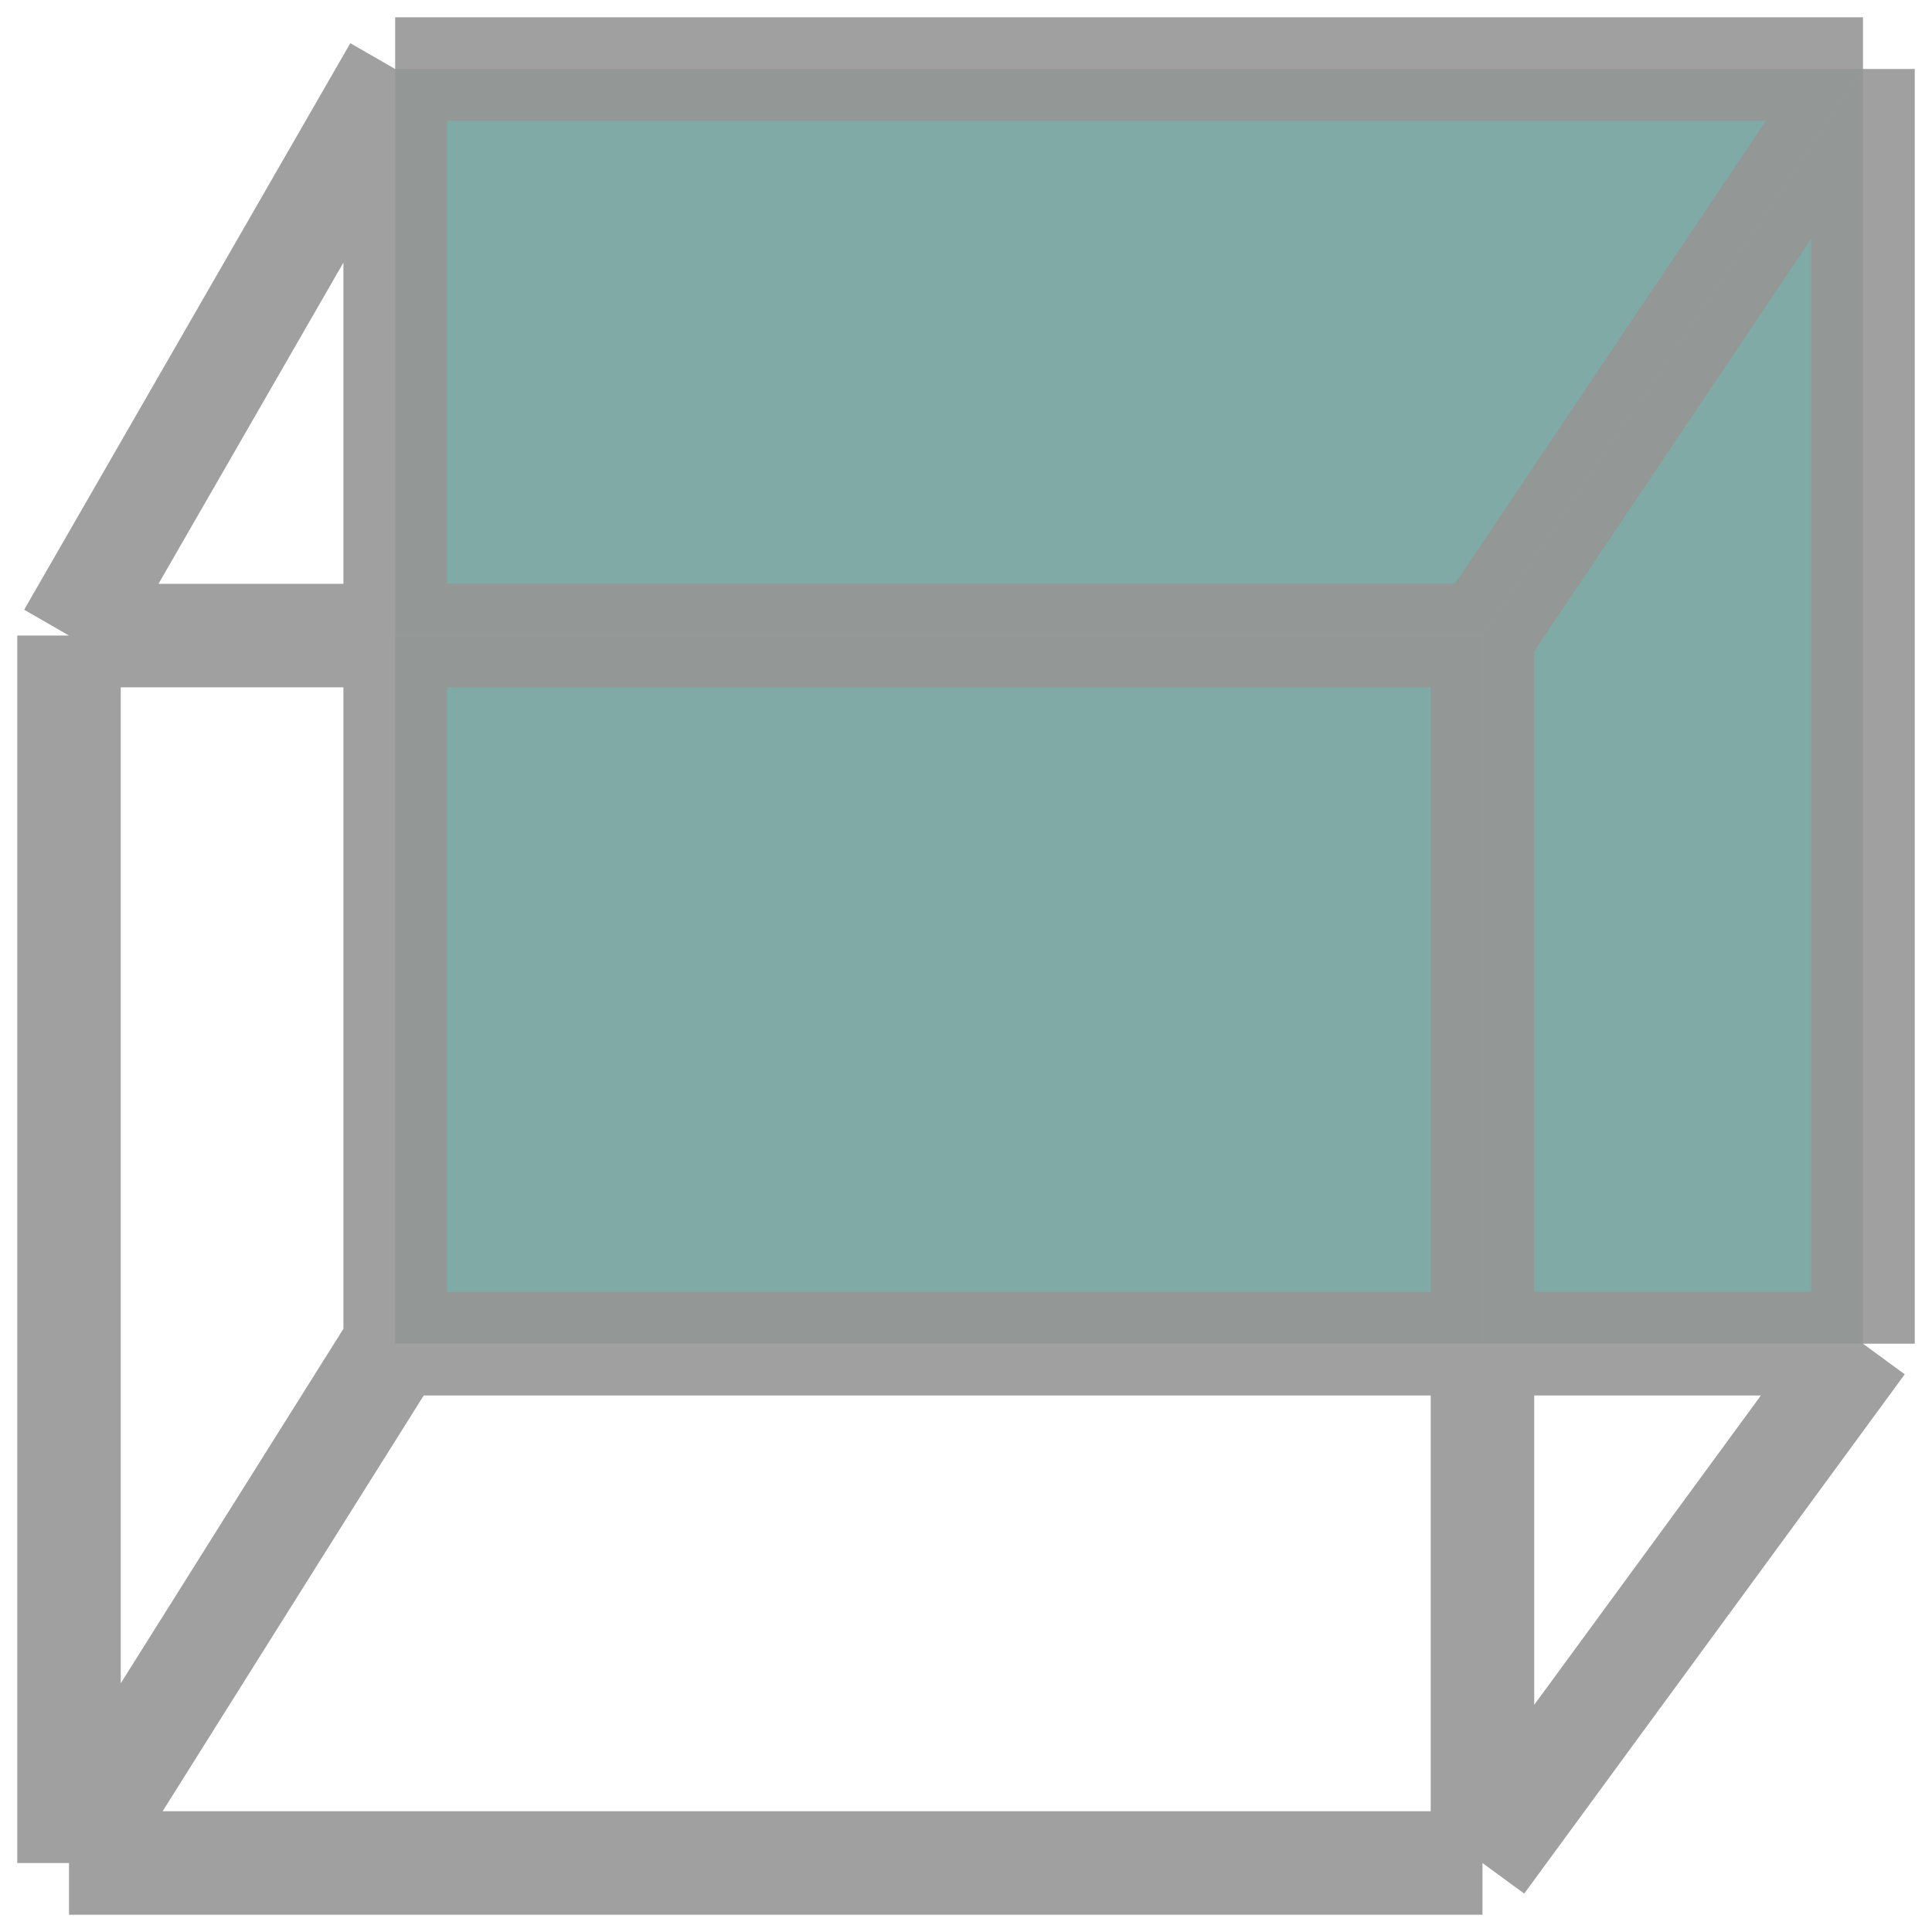 <svg width="28" height="28" viewBox="0 0 28 28" fill="none" xmlns="http://www.w3.org/2000/svg">
<path d="M27 1L21.485 9.211V19.474H27V1Z" fill="#00564D" fill-opacity="0.5"/>
<path d="M21.485 9.211H5.727V19.474H21.485V9.211Z" fill="#00564D" fill-opacity="0.5"/>
<path d="M27 1H5.727V9.211H21.485L27 1Z" fill="#00564D" fill-opacity="0.5"/>
<path d="M1 9.211V27M1 9.211L5.727 1M1 9.211H5.727M21.485 9.211L27 1M21.485 9.211H5.727M21.485 9.211V19.474M21.485 27H1M21.485 27L27 19.474M21.485 27V19.474M1 27L5.727 19.474M5.727 1H27M5.727 1V9.211M27 1V19.474M27 19.474H21.485M5.727 19.474V9.211M5.727 19.474H21.485" stroke="#969696" stroke-opacity="0.9" stroke-width="1.5"/>
</svg>
